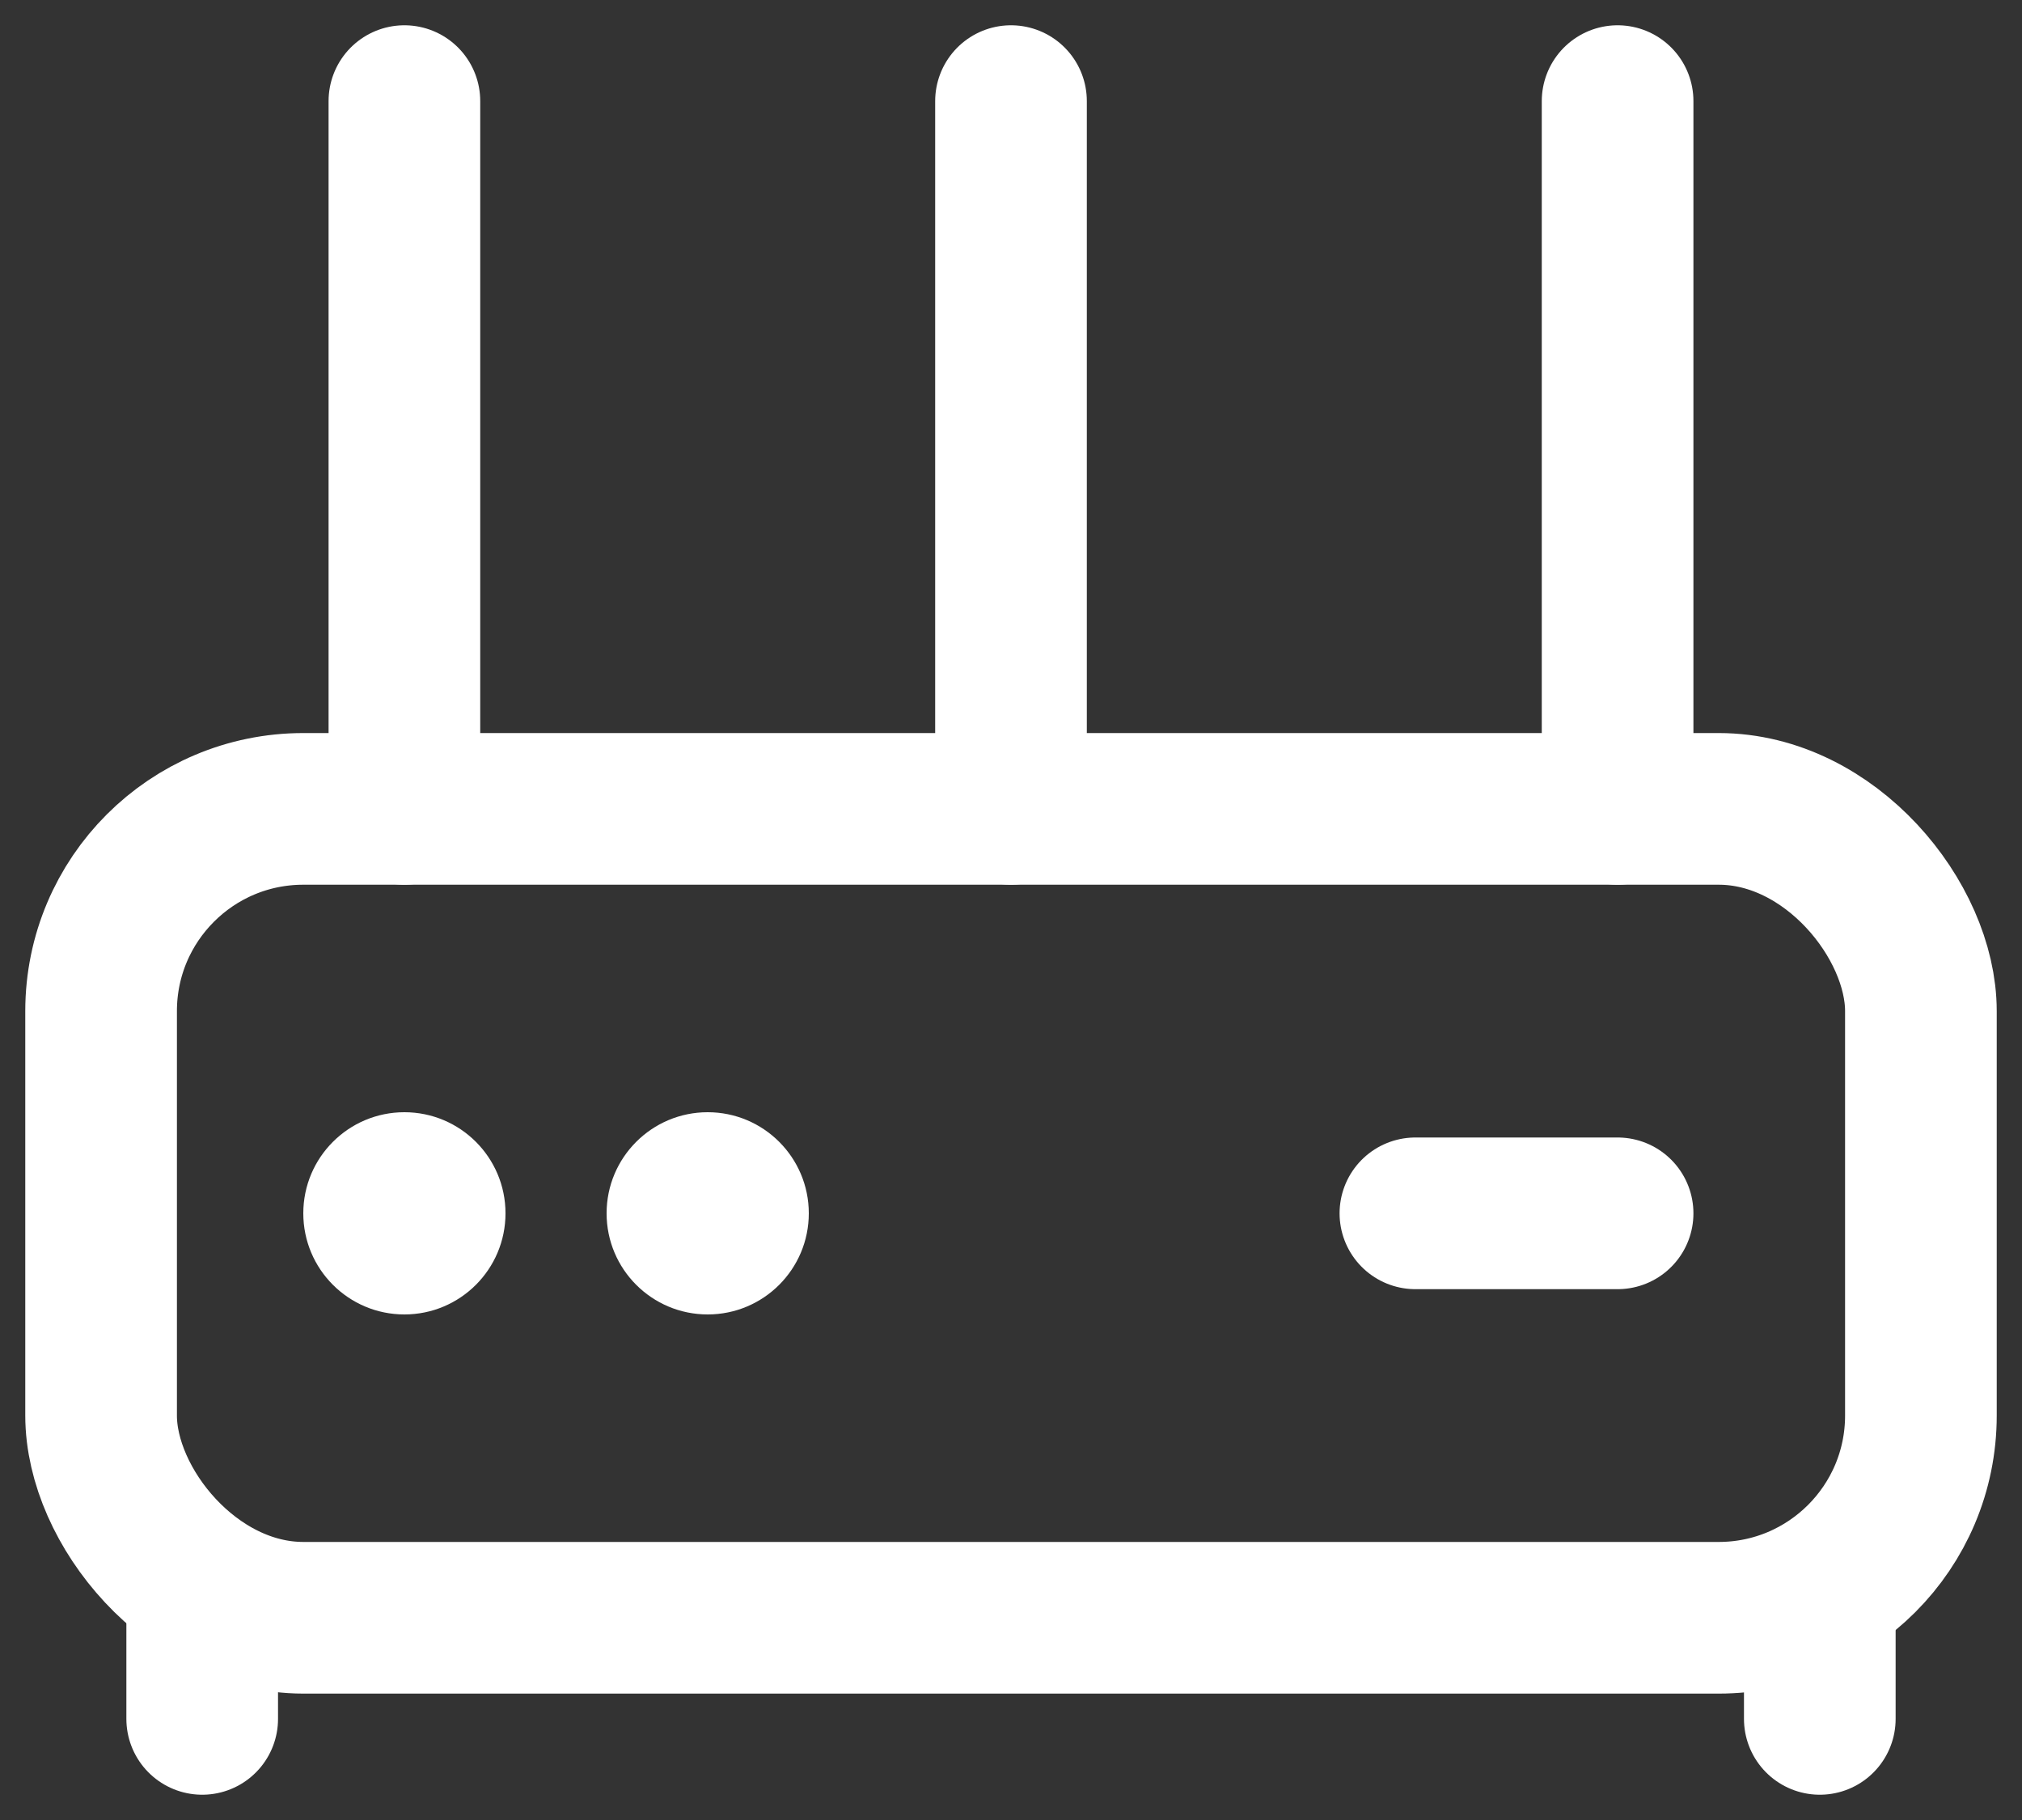 <svg width="20" height="18" viewBox="0 0 20 18" fill="none" xmlns="http://www.w3.org/2000/svg">
<rect x="0" y="0" width="20" height="18" fill="#333333" stroke="none"/>
<rect x="1" y="8" width="18" height="8" rx="2" stroke="white" stroke-width="1.5"/>
<path d="M4 8V1" stroke="white" stroke-width="1.5" stroke-linecap="round" stroke-linejoin="round"/>
<path d="M10 8V1" stroke="white" stroke-width="1.5" stroke-linecap="round" stroke-linejoin="round"/>
<path d="M16 8V1" stroke="white" stroke-width="1.5" stroke-linecap="round" stroke-linejoin="round"/>
<path d="M14 12H16" stroke="white" stroke-width="1.5" stroke-linecap="round" stroke-linejoin="round"/>
<circle cx="4" cy="12" r="1" fill="white"/>
<circle cx="7" cy="12" r="1" fill="white"/>
<path d="M18 17V16" stroke="white" stroke-width="1.5" stroke-linecap="round" stroke-linejoin="round"/>
<path d="M2 17V16" stroke="white" stroke-width="1.5" stroke-linecap="round" stroke-linejoin="round"/>
</svg>
